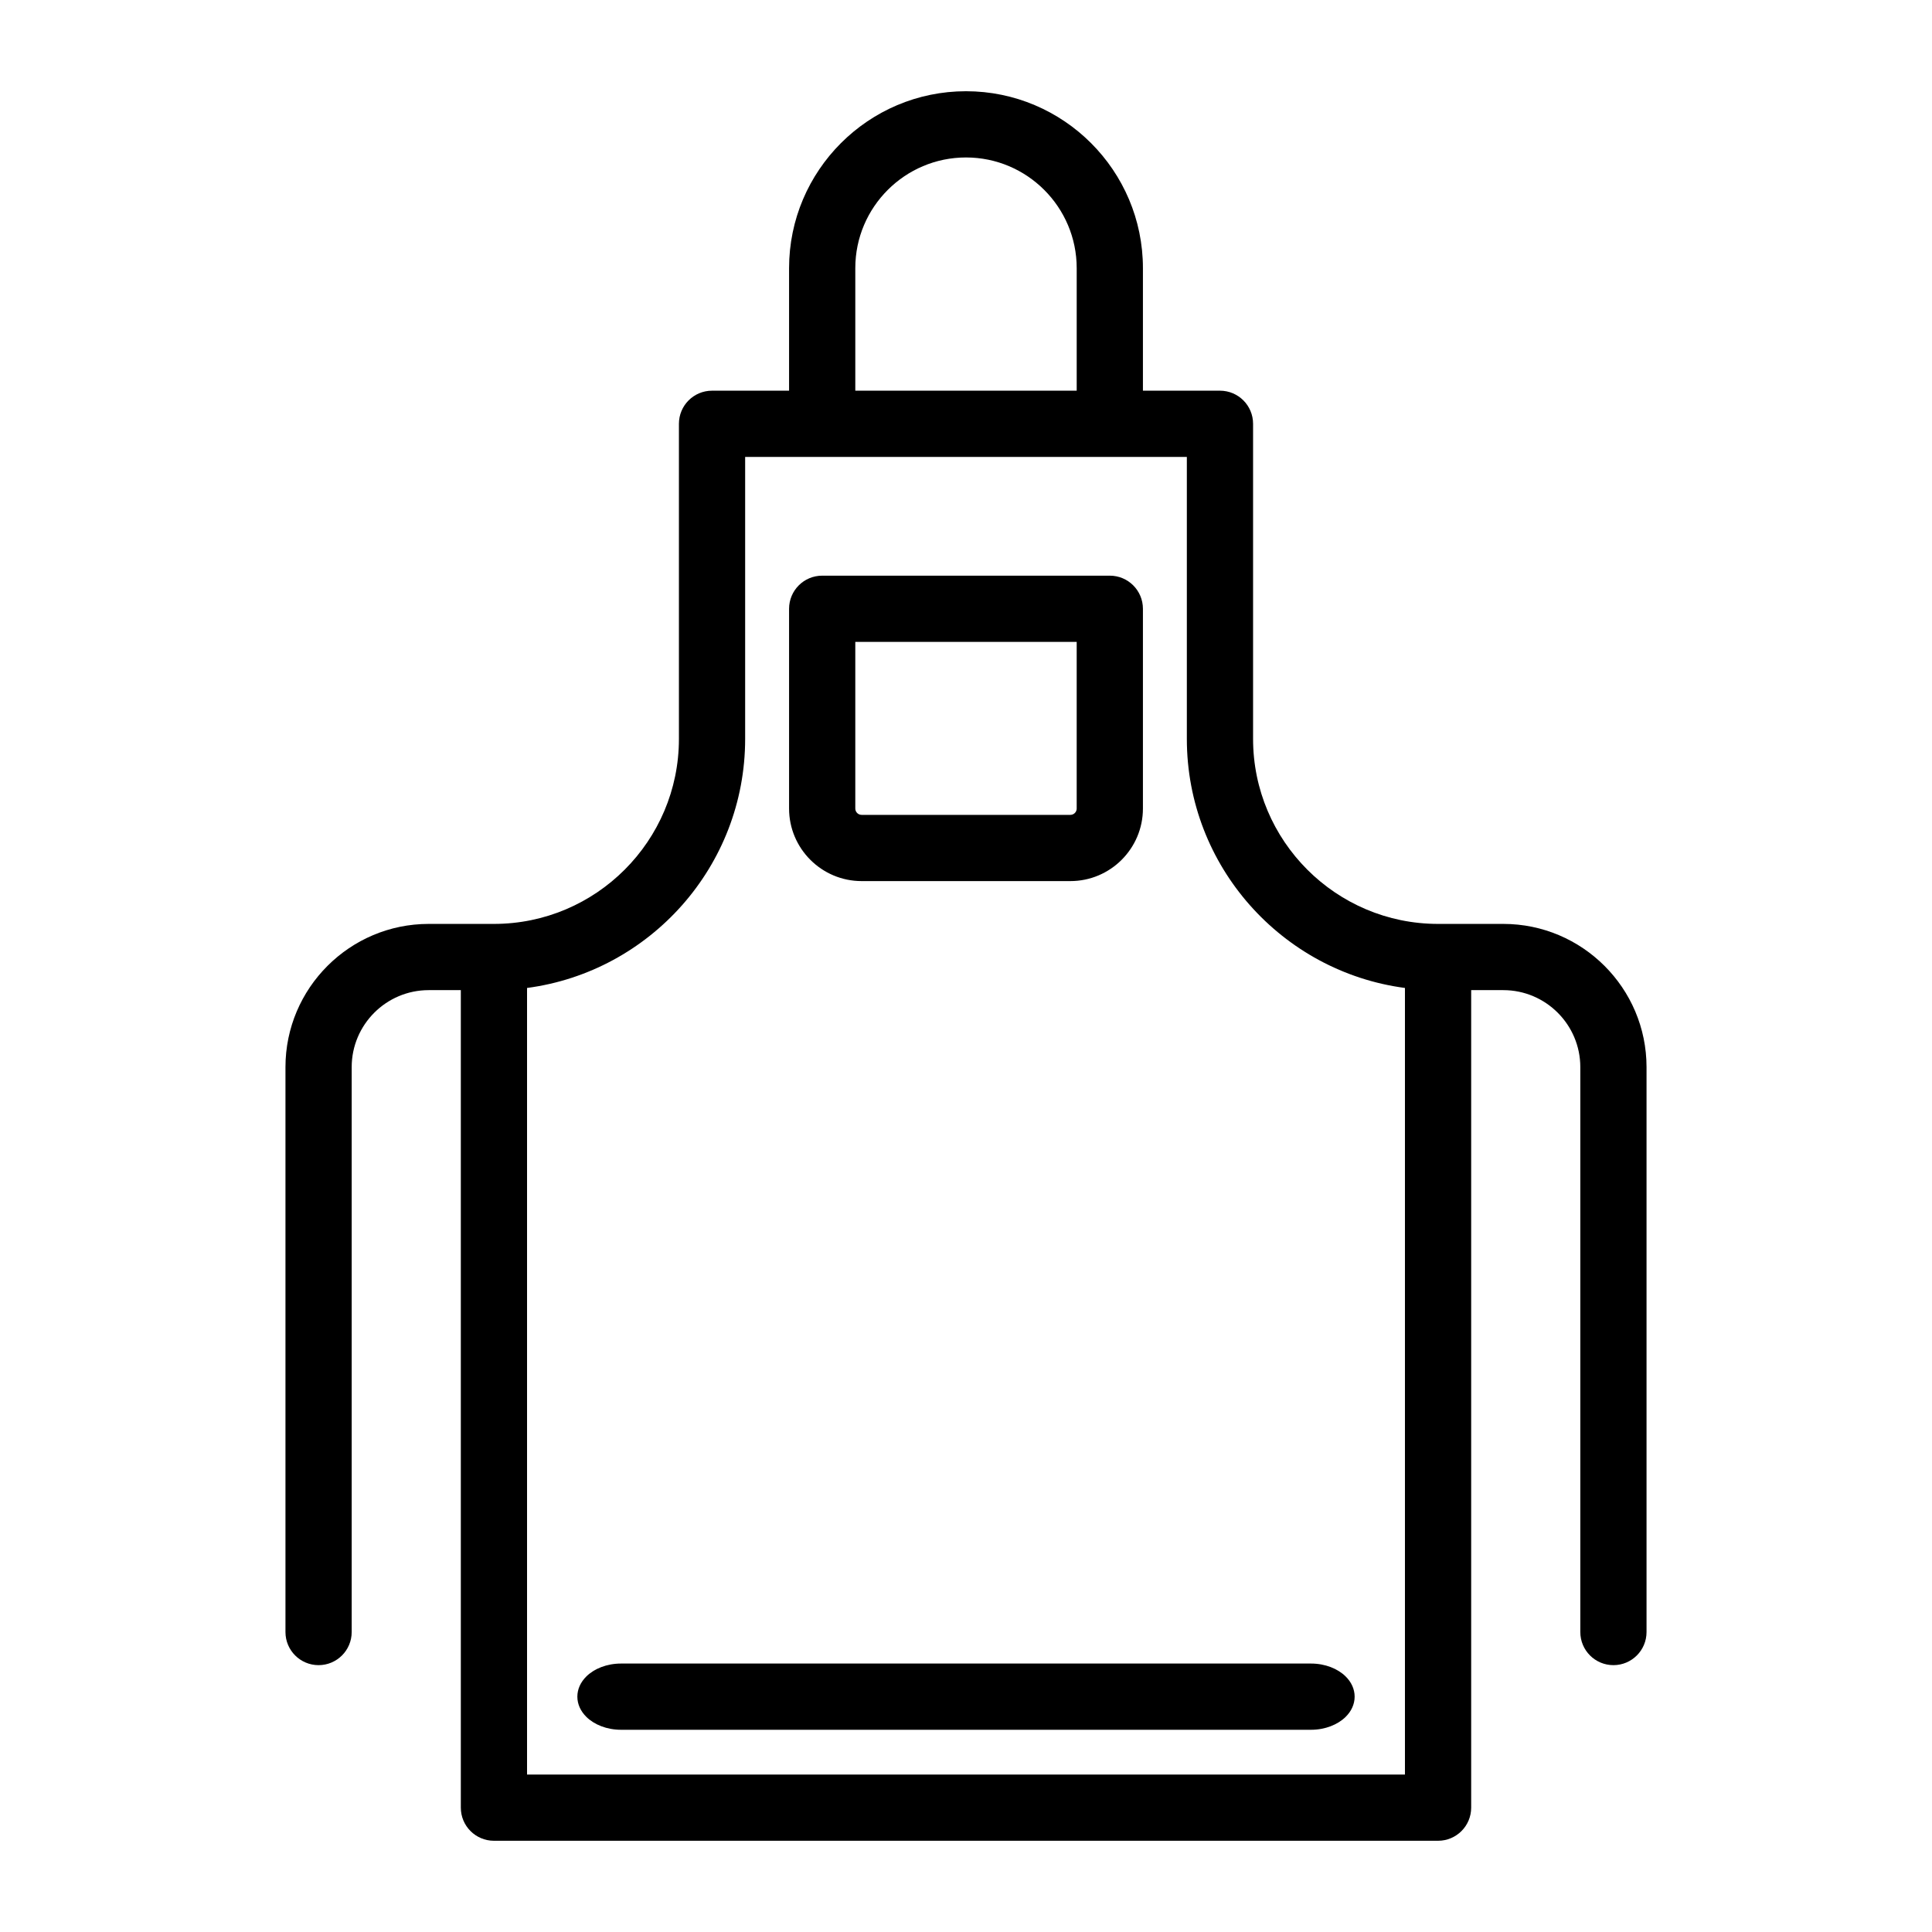 <?xml version="1.0" encoding="UTF-8" standalone="no"?><!DOCTYPE svg PUBLIC "-//W3C//DTD SVG 1.1//EN" "http://www.w3.org/Graphics/SVG/1.1/DTD/svg11.dtd"><svg width="100%" height="100%" viewBox="0 0 3125 3125" version="1.1" xmlns="http://www.w3.org/2000/svg" xmlns:xlink="http://www.w3.org/1999/xlink" xml:space="preserve" xmlns:serif="http://www.serif.com/" style="fill-rule:evenodd;clip-rule:evenodd;stroke-linejoin:round;stroke-miterlimit:2;"><path d="M2379.62,1601.54l-0,1322.33c-0,29.587 -23.98,53.558 -53.559,53.558l-1527.12,0c-29.58,0 -53.559,-23.971 -53.559,-53.558l0,-1322.33l-51.983,-0c-68.671,-0 -124.546,55.875 -124.546,124.55l0,913.721c0,29.587 -23.983,53.562 -53.562,53.562c-29.58,0 -53.559,-23.975 -53.559,-53.562l0,-913.721c0,-127.742 103.929,-231.671 231.667,-231.671l105.542,-0c164.983,-0 299.212,-134.221 299.212,-299.208l0,-509.717c0,-29.588 23.979,-53.558 53.558,-53.558l124.609,-0l-0,-198.196c-0,-157.792 128.379,-286.171 286.179,-286.171c157.8,-0 286.179,128.379 286.179,286.171l0,198.196l124.608,-0c29.58,-0 53.559,23.97 53.559,53.558l-0,509.717c-0,164.987 134.225,299.208 299.212,299.208l105.542,-0c127.746,-0 231.667,103.929 231.667,231.671l-0,913.721c-0,29.587 -23.979,53.562 -53.559,53.562c-29.579,0 -53.562,-23.975 -53.562,-53.562l-0,-913.721c-0,-68.679 -55.875,-124.55 -124.546,-124.55l-51.983,-0Zm-459.896,-862.484l-714.446,0l0,456.155c0,205.891 -153.954,376.516 -352.771,402.812l0,1272.28l1419.99,0l-0,-1272.28c-198.817,-26.296 -352.771,-196.921 -352.771,-402.812l-0,-456.155Zm200.808,1951.73l-1116.06,-0c-23.054,-0 -43.408,8.358 -56.067,20.879c-9.237,9.137 -14.525,20.483 -14.525,32.683c0,12.196 5.288,23.542 14.525,32.679c12.659,12.521 33.013,20.879 56.067,20.879l1116.06,0c23.054,0 43.409,-8.358 56.067,-20.879c9.237,-9.137 14.525,-20.483 14.525,-32.679c-0,-12.2 -5.288,-23.546 -14.525,-32.683c-12.658,-12.521 -33.013,-20.879 -56.067,-20.879Zm-726.85,-1265.62c-64.708,-0 -117.362,-52.65 -117.354,-117.355l0,-323.104c0,-29.587 23.979,-53.558 53.558,-53.558l465.234,-0c29.579,-0 53.558,23.971 53.558,53.558l0,323.104c0,64.709 -52.65,117.355 -117.362,117.355l-337.634,-0Zm347.867,-386.896l-358.104,-0l-0,269.541c-0,5.642 4.596,10.234 10.237,10.234l337.634,-0c5.608,-0 10.175,-4.525 10.237,-10.117l-0.004,-0.117l-0,-269.541Zm0.012,-406.329l0,-198.196c0,-98.729 -80.325,-179.05 -179.058,-179.05c-98.671,-0 -178.958,80.221 -179.054,178.862l0.004,0.188l0,198.196l358.108,-0Z" style="fill-rule:nonzero;"/></svg>